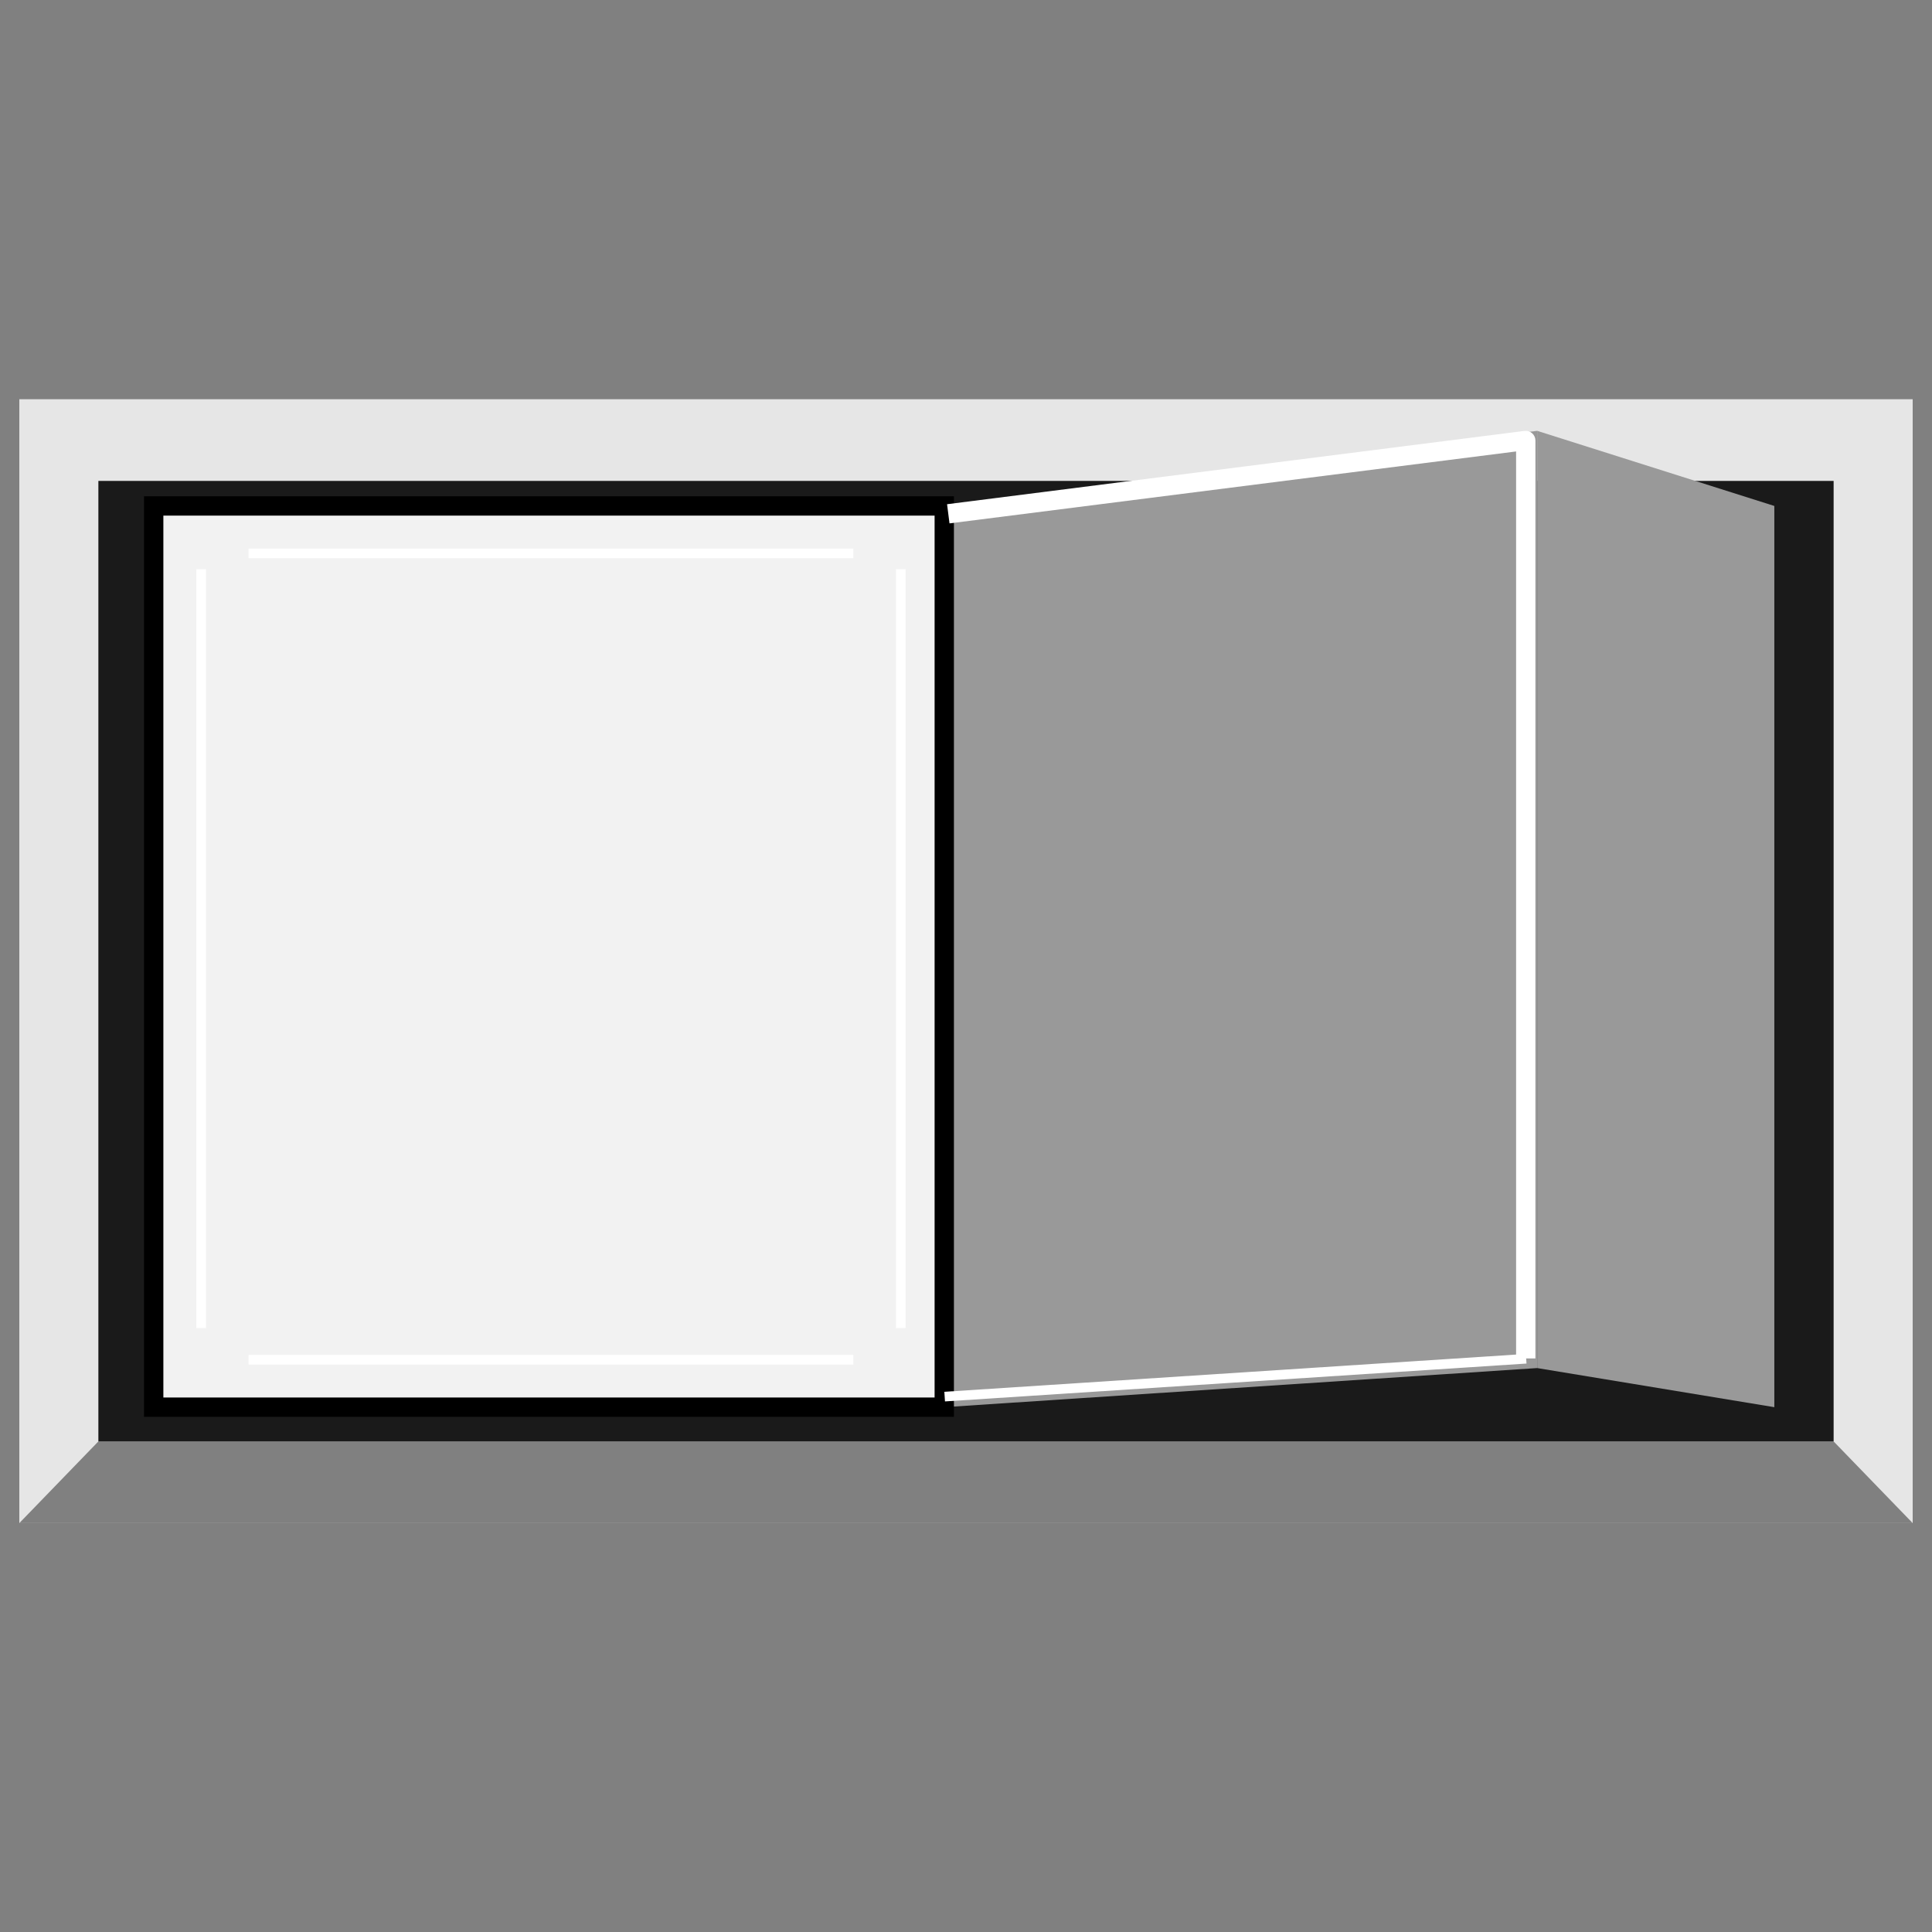 <svg version="1.1" id="Layer_1" xmlns="http://www.w3.org/2000/svg" xmlns:xlink="http://www.w3.org/1999/xlink" x="0px" y="0px" viewBox="0 0 100 100" xml:space="preserve"><rect x="0" y="0" width="100" height="100" fill="#808080" stroke="none"/><desc>Copyright Opto 22</desc> 
<g>
	<g id="shape">
		<rect x="1" y="20.664" fill="#E6E6E6" width="98" height="58.173"></rect>
	</g>
	<g id="shadow">
		<rect x="5.092" y="24.892" fill="#1A1A1A" width="89.816" height="49.716"></rect>
		<polygon opacity="0.5" fill="#1A1A1A" enable-background="new    " points="94.908,74.608 5.092,74.608 1,78.836 99,78.836 		"></polygon>
	</g>
	<g id="dark">
		<polygon fill="#999999" points="79.564,22.3 79.564,70.811 48.875,72.835 48.875,26.188 		"></polygon>
		<polygon fill="#999999" points="79.564,70.811 91.839,72.835 91.839,26.188 79.564,22.3 		"></polygon>
	</g>
	<g id="light">
		<rect x="7.956" y="26.188" fill="#F2F2F2" stroke="#000000" stroke-miterlimit="10" width="40.919" height="46.647"></rect>
	</g>
	<g id="hlight">
		<path fill="#FFFFFF" d="M79.473,70.311h-1V23.367L49.146,27.09l-0.126-0.992l29.89-3.794c0.143-0.016,0.285,0.026,0.393,0.121
			c0.108,0.095,0.17,0.231,0.17,0.375V70.311z"></path>
		
			<rect x="63.675" y="56.192" transform="matrix(0.065 0.998 -0.998 0.065 130.919 2.879)" fill="#FFFFFF" width="0.499" height="30.159"></rect>
		<rect x="46.374" y="29.461" fill="#FFFFFF" width="0.5" height="39.282"></rect>
		<rect x="10.161" y="29.461" fill="#FFFFFF" width="0.5" height="39.282"></rect>
		<rect x="12.866" y="70.13" fill="#FFFFFF" width="31.303" height="0.5"></rect>
		<rect x="12.866" y="28.393" fill="#FFFFFF" width="31.303" height="0.5"></rect>
	</g>
</g>
</svg>